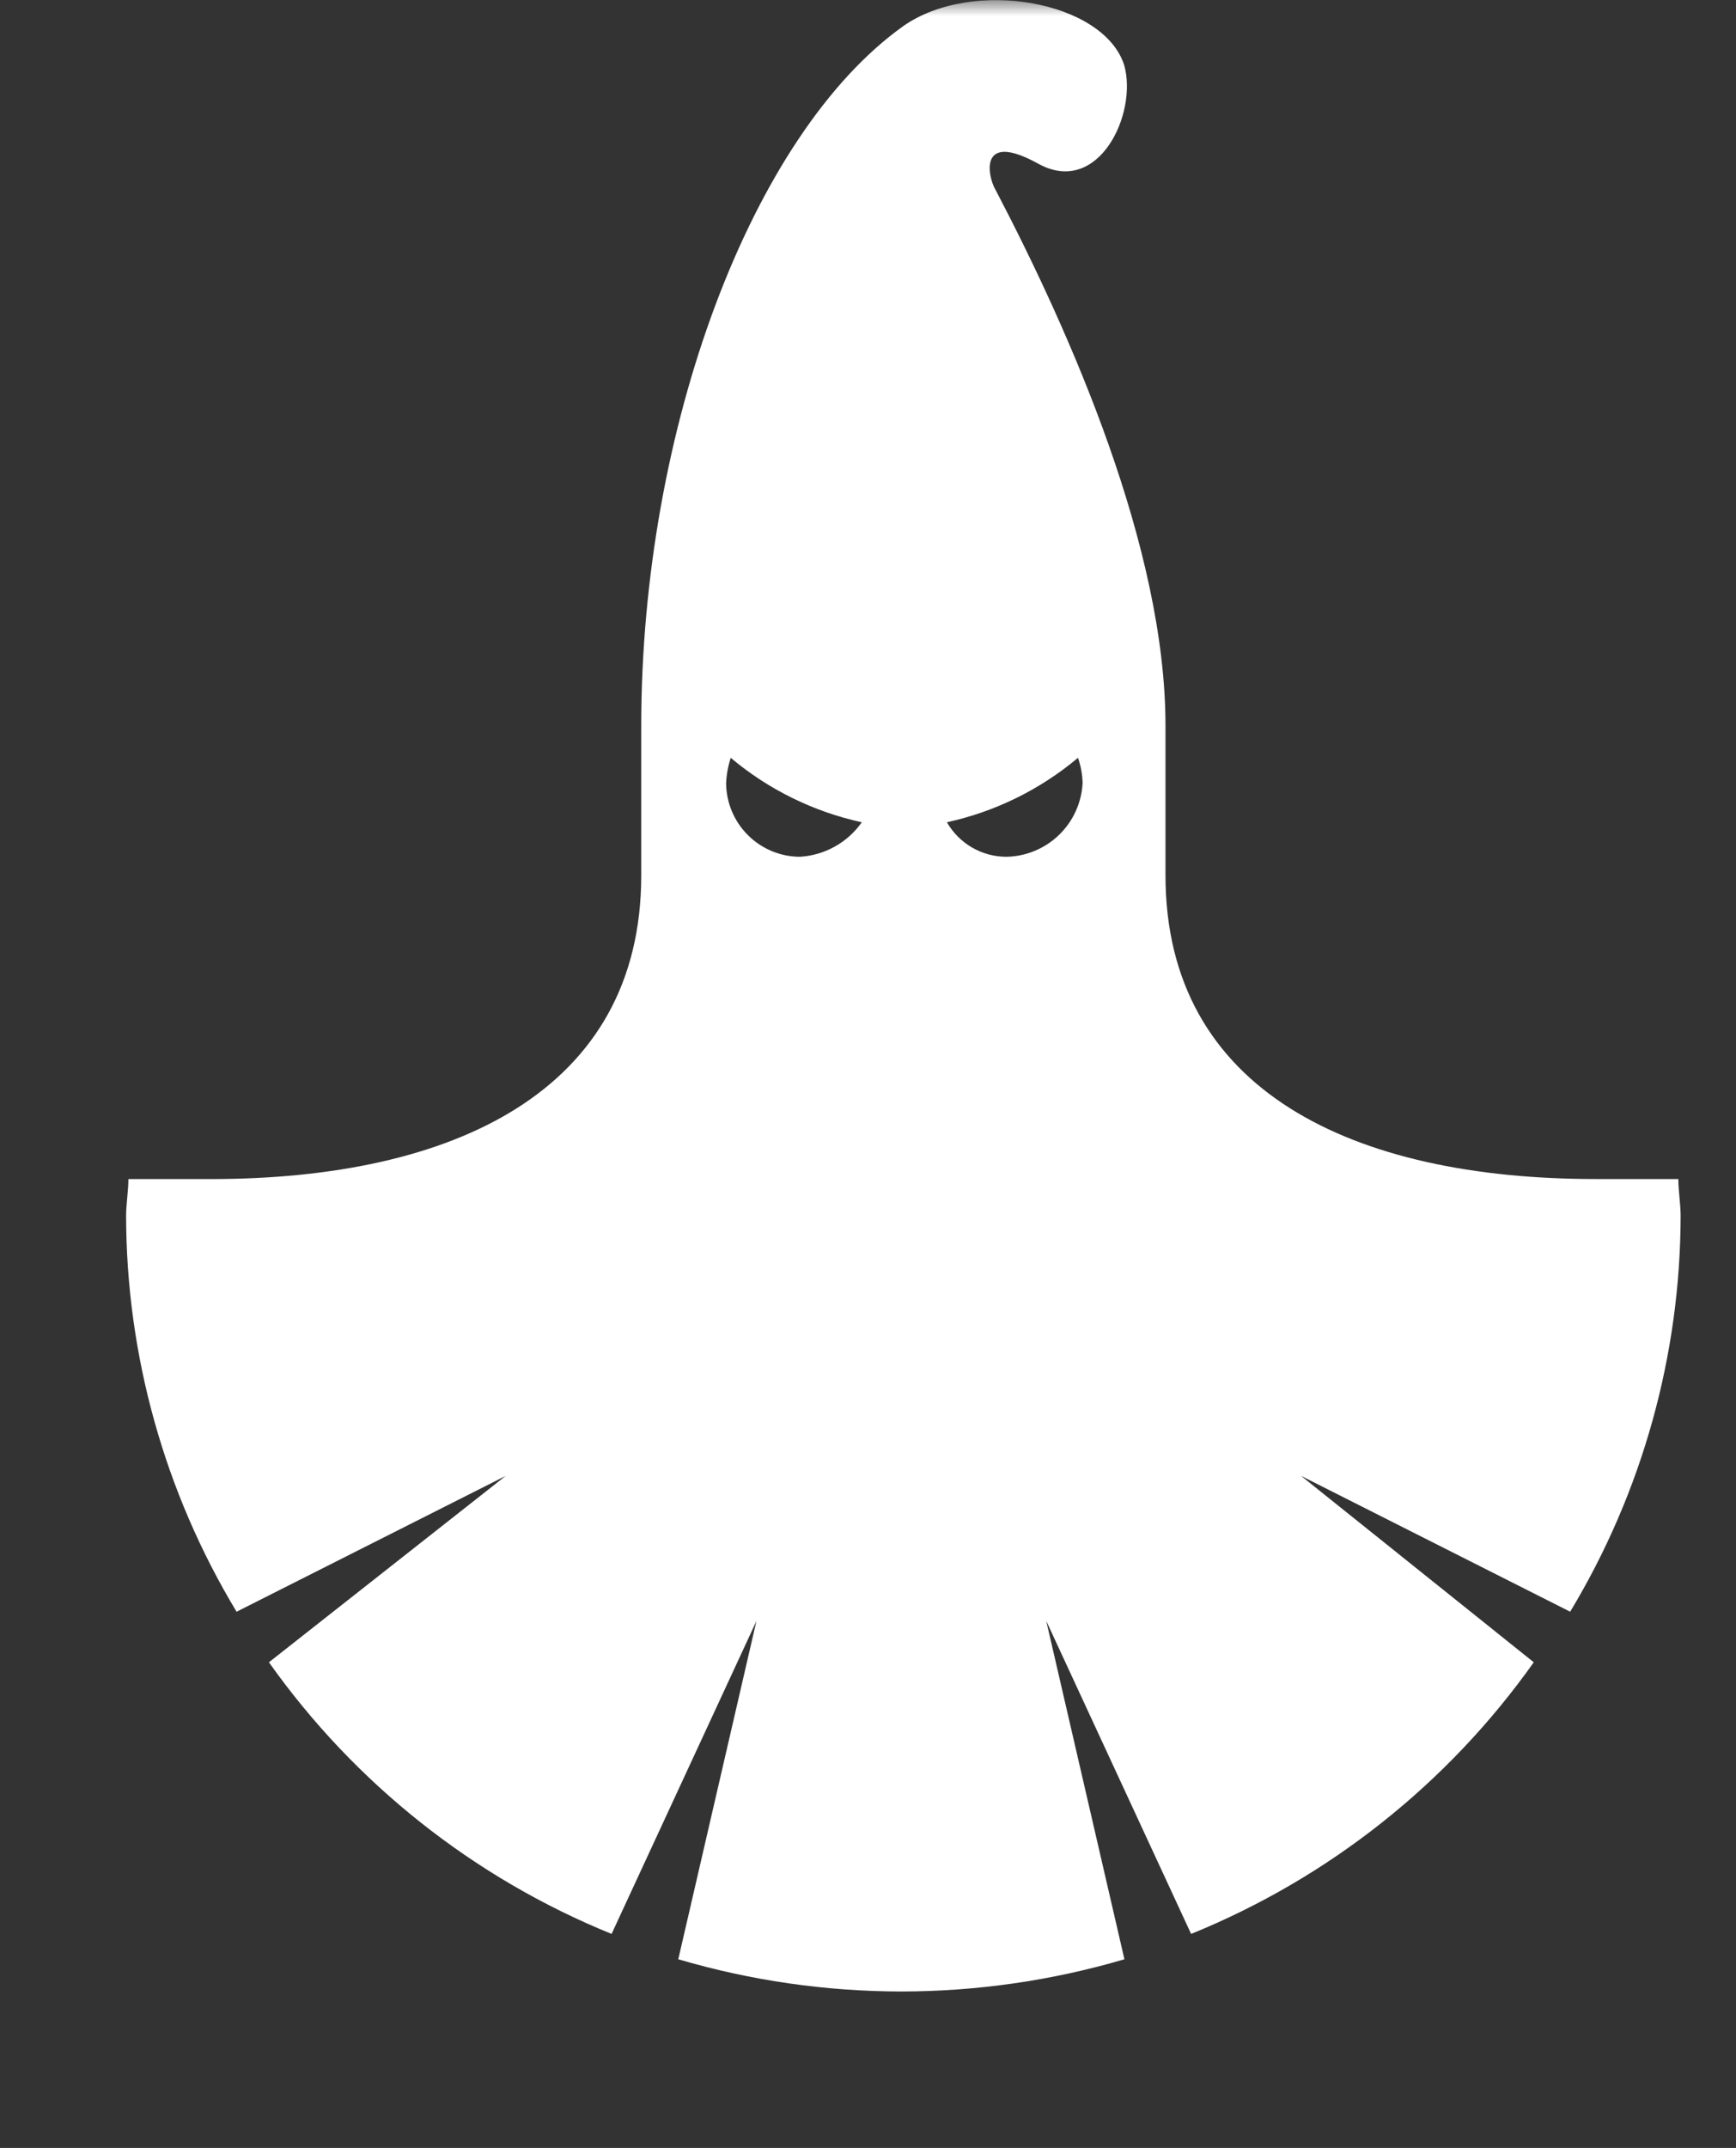 <svg width="55" height="68" viewBox="0 0 55 68" fill="none" xmlns="http://www.w3.org/2000/svg">
<rect x="0" y="0" width="55" height="68" fill="#333333" stroke="none"/>
<mask id="mask0_5_36" style="mask-type:luminance" maskUnits="userSpaceOnUse" x="0" y="0" width="55" height="68">
<path d="M54.243 0H0V67.331H54.243V0Z" fill="white"/>
</mask>
<g mask="url(#mask0_5_36)">
<path d="M41.221 46.724L49.746 51.024C52.028 47.242 53.238 42.91 53.246 38.492C53.246 38.128 53.173 37.692 53.173 37.326H50.55C42.9 37.326 36.925 34.557 36.925 27.708V22.972C36.925 17.362 33.938 10.586 31.533 5.995C31.314 5.631 30.95 4.101 32.917 5.195C34.811 6.215 36.05 3.595 35.617 2.062C34.961 0.022 30.808 -0.707 28.622 0.823C23.813 4.247 20.316 13.574 20.316 22.973V27.709C20.316 34.558 14.341 37.327 6.691 37.327H4.068C4.068 37.691 3.995 38.127 3.995 38.493C4.003 42.91 5.213 47.243 7.495 51.025L16.02 46.725L8.52 52.625C11.245 56.468 15.012 59.452 19.376 61.225L23.966 51.316L21.489 62.027C23.784 62.702 26.164 63.045 28.557 63.047C30.949 63.045 33.329 62.702 35.624 62.027L33.147 51.316L37.737 61.225C42.101 59.452 45.868 56.468 48.593 52.625L41.221 46.724ZM25.337 27.124C24.72 27.12 24.129 26.873 23.693 26.436C23.256 26 23.009 25.409 23.005 24.792C23.018 24.52 23.067 24.251 23.151 23.992C24.35 24.998 25.775 25.698 27.304 26.032C27.079 26.35 26.786 26.614 26.445 26.803C26.105 26.992 25.726 27.102 25.337 27.124ZM31.894 27.124C31.51 27.125 31.132 27.025 30.8 26.833C30.467 26.641 30.191 26.364 30 26.031C31.529 25.697 32.954 24.997 34.153 23.991C34.243 24.248 34.292 24.518 34.299 24.791C34.266 25.411 34.001 25.997 33.555 26.429C33.109 26.862 32.515 27.11 31.894 27.124Z" fill="white"/>
</g>
</svg>
